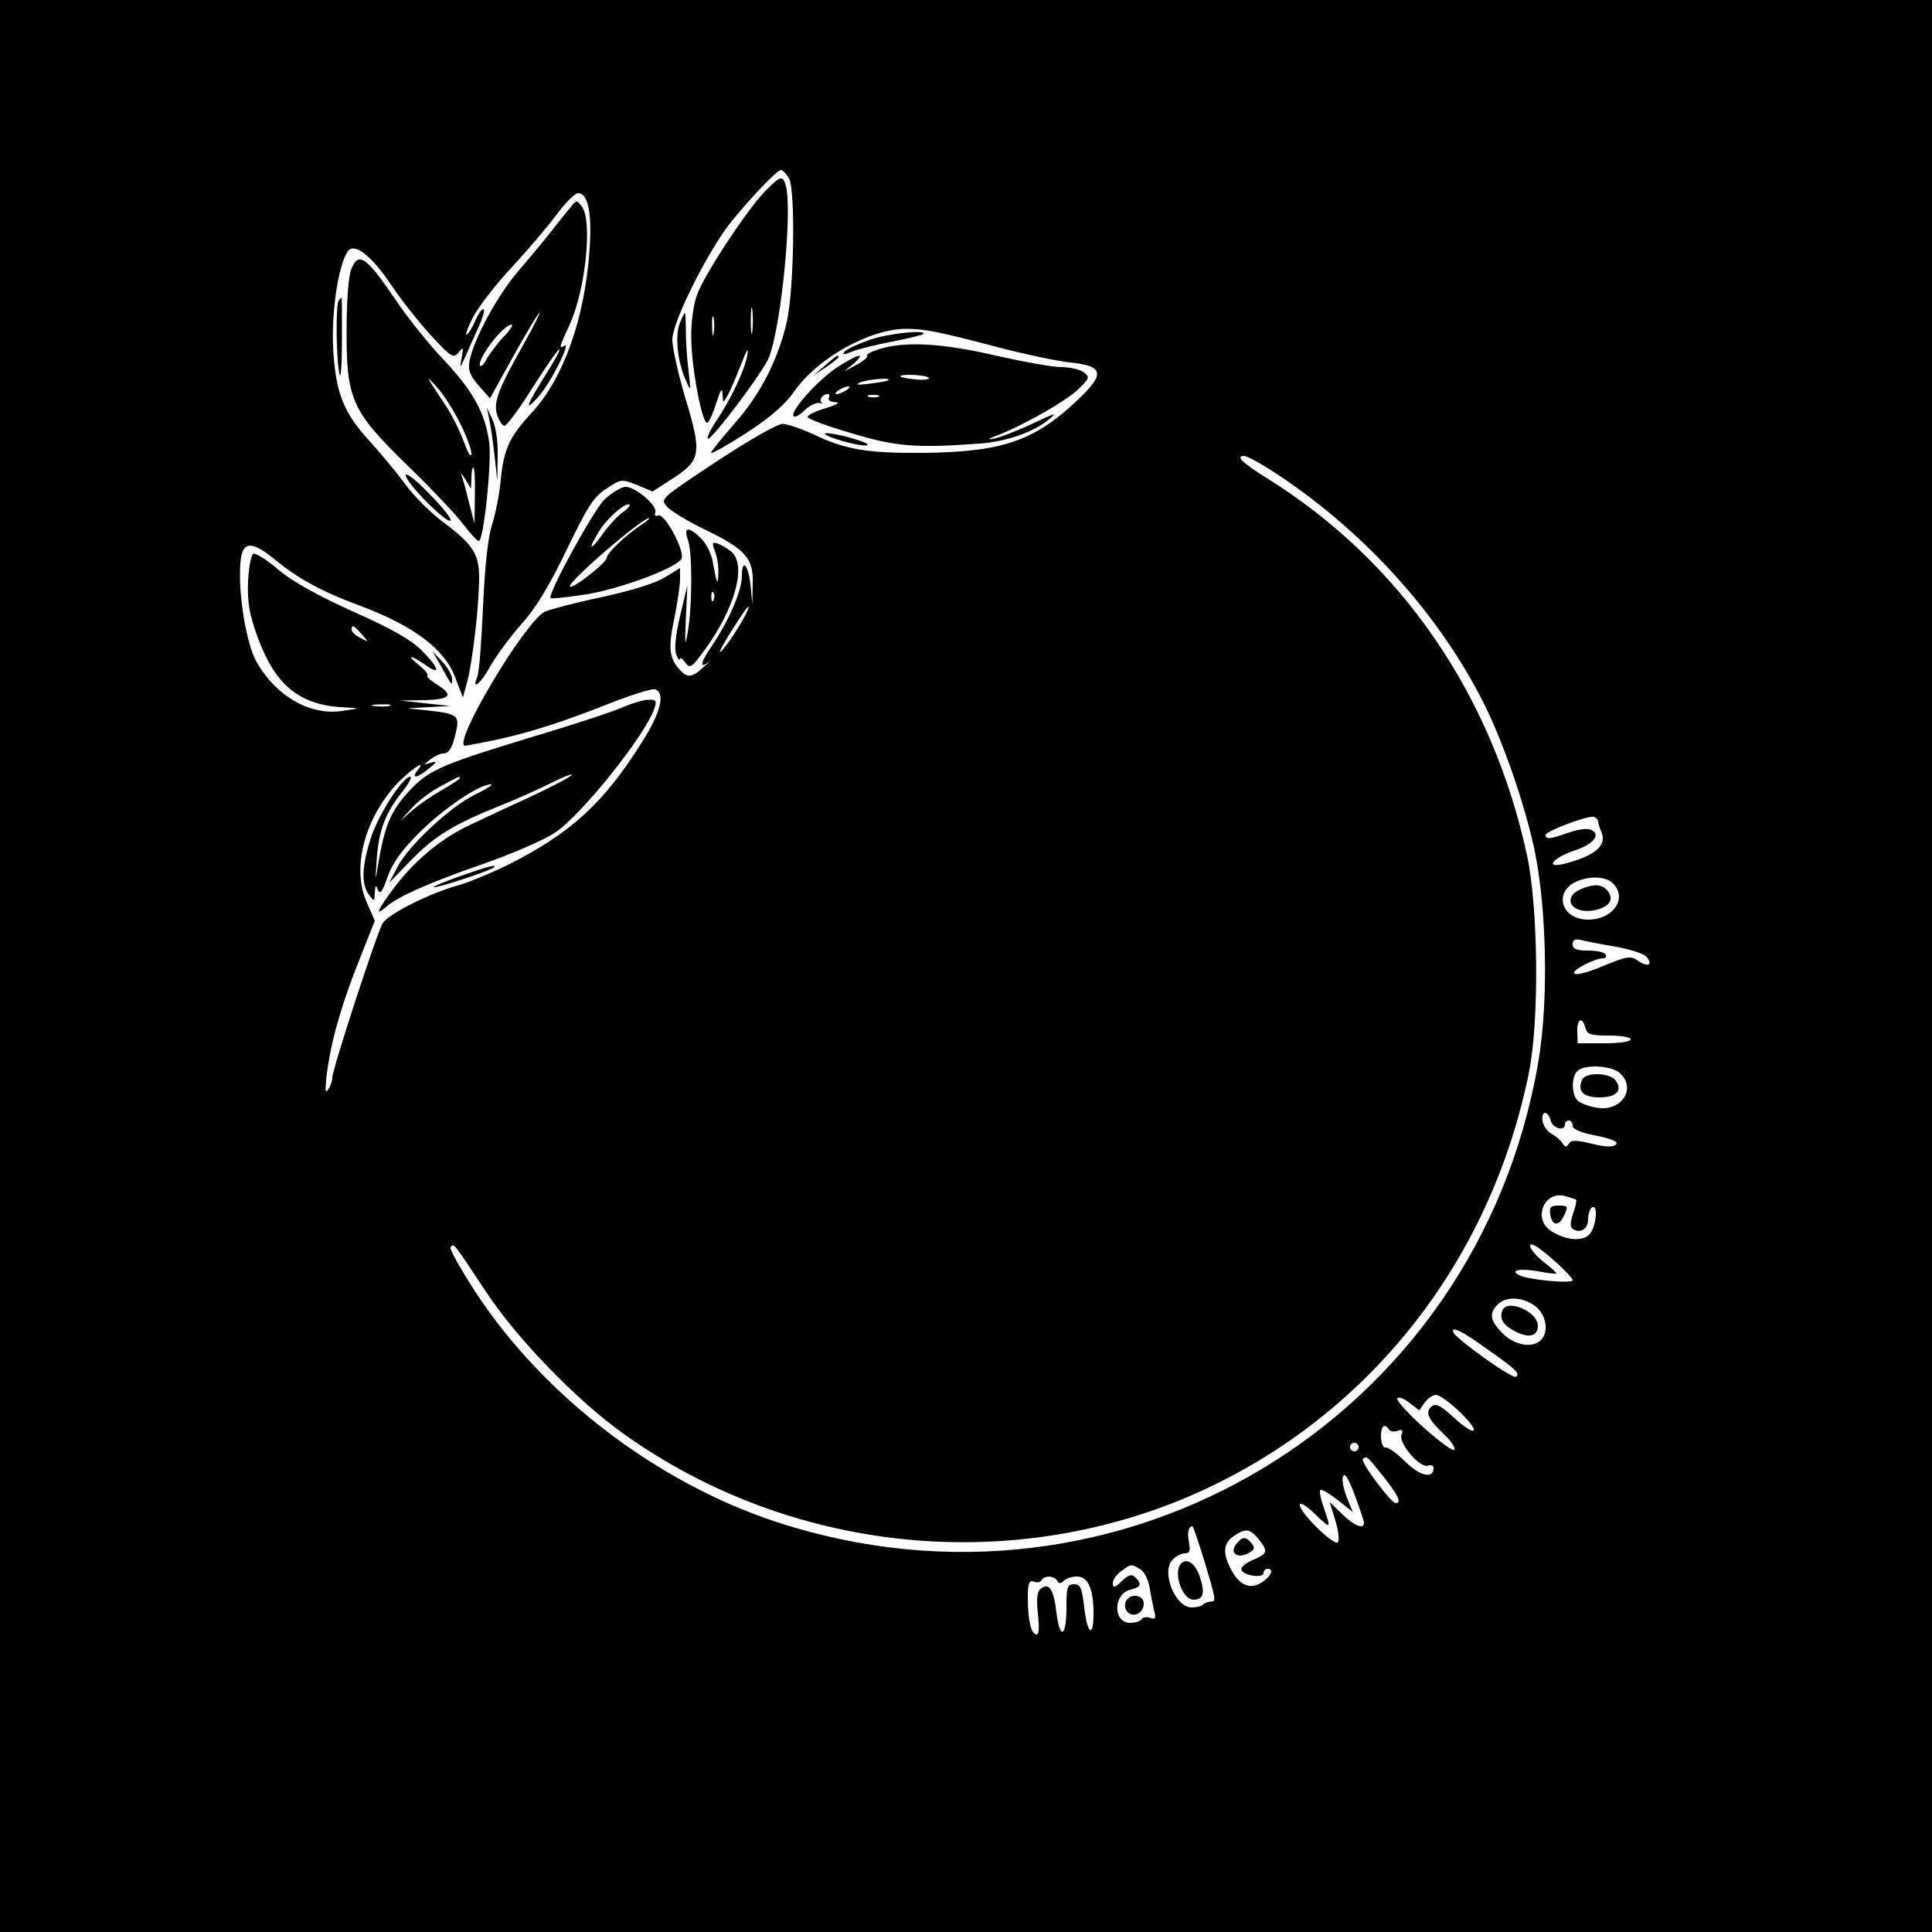 <?xml version="1.0" standalone="no"?>
<!DOCTYPE svg PUBLIC "-//W3C//DTD SVG 20010904//EN"
 "http://www.w3.org/TR/2001/REC-SVG-20010904/DTD/svg10.dtd">
<svg version="1.0" xmlns="http://www.w3.org/2000/svg"
 width="500pt" height="500pt" viewBox="0 0 500 500"
 preserveAspectRatio="xMidYMid meet">
<g transform="translate(0,500) scale(0.1,-0.1)"
fill="#000000" stroke="none">
<path d="M0 2500 l0 -2500 2500 0 2500 0 0 2500 0 2500 -2500 0 -2500 0 0
-2500z m2042 2038 c17 -31 13 -289 -6 -372 -23 -98 -68 -186 -134 -261 -34
-39 -62 -73 -62 -77 0 -4 41 19 91 51 64 42 101 74 126 110 60 85 195 160 288
160 48 0 83 -7 239 -48 65 -17 149 -35 185 -39 88 -9 92 -29 19 -98 -112 -106
-196 -134 -400 -136 -144 -1 -200 8 -285 49 -31 14 -66 26 -78 26 -13 0 -90
-44 -170 -97 -145 -96 -147 -97 -129 -117 10 -12 56 -39 101 -61 103 -50 124
-73 121 -142 l-1 -51 -4 45 c-5 56 -23 79 -23 30 0 -40 -35 -119 -80 -185 -28
-41 -30 -57 -4 -37 5 4 -2 -3 -16 -15 -30 -28 -42 -28 -62 -5 -26 29 -29 56
-13 131 8 40 15 86 15 102 l0 29 -39 -24 c-24 -15 -85 -34 -162 -51 -68 -14
-135 -32 -149 -38 -52 -26 -243 -347 -206 -347 3 0 38 7 78 15 88 19 171 45
302 97 54 21 105 37 112 34 26 -10 14 -60 -33 -134 -99 -159 -185 -238 -348
-320 -45 -22 -101 -45 -125 -52 -75 -20 -187 -76 -200 -100 -17 -31 -130 -378
-130 -399 0 -9 -5 -23 -11 -31 -7 -11 -8 -1 -4 35 11 87 36 177 81 291 l44
111 -21 48 c-38 86 -8 208 72 300 33 37 88 76 60 42 -19 -24 -1 -21 29 4 21
17 22 20 5 15 -20 -6 -20 -6 -1 9 11 8 25 15 32 15 16 0 25 14 34 56 10 42 3
47 -70 55 l-55 6 55 3 55 3 -65 7 -65 7 63 1 c69 2 77 13 32 41 -16 10 -27 20
-24 23 3 3 -7 15 -22 27 -34 27 -21 27 17 0 41 -29 36 -8 -10 38 -27 27 -79
57 -179 101 -92 42 -157 78 -192 108 -29 25 -58 43 -64 41 -6 -2 -12 -33 -14
-72 -2 -54 3 -83 24 -142 47 -129 111 -180 231 -184 36 -2 35 -2 -12 -9 -82
-12 -169 37 -220 125 -27 46 -49 176 -43 256 4 60 28 62 93 8 56 -46 118 -80
215 -116 140 -52 221 -113 248 -186 l20 -52 12 44 c13 51 30 194 30 267 0 61
-17 86 -96 145 -29 22 -73 65 -96 97 -23 31 -64 80 -90 109 -70 75 -90 128
-96 245 -4 92 13 208 37 246 16 26 60 -6 113 -85 29 -43 77 -103 107 -135 49
-53 55 -56 68 -40 12 15 13 14 8 -13 -5 -29 -5 -29 6 -5 6 14 22 49 35 78 13
28 20 52 15 52 -5 0 -14 -14 -21 -30 -7 -17 -17 -33 -22 -36 -5 -3 2 17 16 45
15 28 61 88 104 133 42 46 94 107 115 136 21 28 45 52 53 52 26 0 36 -50 30
-143 -12 -180 -67 -335 -149 -424 -58 -63 -73 -94 -81 -174 -3 -37 -14 -89
-22 -115 -11 -32 -19 -107 -24 -214 -4 -91 -10 -173 -15 -182 -16 -38 11 -15
34 28 14 25 49 73 78 106 39 43 73 99 119 194 54 112 70 138 103 159 38 25 39
26 79 10 l41 -17 54 35 c71 46 74 65 30 209 -18 61 -33 128 -33 149 0 40 70
186 133 279 35 51 136 160 148 160 5 0 14 -10 21 -22z m1246 -754 c234 -150
434 -369 552 -604 50 -100 105 -258 131 -378 32 -153 37 -394 10 -551 -158
-923 -1082 -1481 -1971 -1190 -308 101 -602 325 -778 593 -39 60 -69 113 -66
118 8 12 7 13 89 -111 81 -124 239 -287 362 -374 427 -303 987 -363 1464 -158
453 196 776 600 876 1096 27 135 24 425 -5 561 -90 417 -328 762 -674 977 -64
40 -81 57 -58 57 6 0 37 -16 68 -36z m-1359 -376 c-21 -40 -62 -99 -66 -95 -3
4 68 117 74 117 2 0 -2 -10 -8 -22z m-993 -49 c19 -22 19 -22 -3 -10 -13 6
-23 16 -23 21 0 15 5 12 26 -11z m72 -186 c-10 -2 -28 -2 -40 0 -13 2 -5 4 17
4 22 1 32 -1 23 -4z m3128 -299 c0 -5 4 -17 8 -26 16 -36 -15 -63 -98 -84 -50
-12 -25 17 29 35 50 16 70 43 41 54 -9 4 -34 0 -57 -8 -48 -17 -59 -18 -59 -6
0 10 109 51 125 47 6 -2 10 -7 11 -12z m38 -160 c39 -38 1 -94 -64 -94 -71 0
-91 74 -27 100 35 14 74 11 91 -6z m8 -164 c37 -7 72 -18 79 -26 18 -21 4 -28
-21 -11 -20 14 -28 13 -91 -13 -40 -17 -71 -25 -75 -19 -5 9 53 39 76 39 6 0
8 5 5 10 -3 6 -24 10 -46 10 -29 0 -39 4 -39 16 0 12 6 15 23 11 12 -3 52 -11
89 -17z m-79 -210 c4 -17 14 -20 61 -20 31 0 56 -4 56 -10 0 -6 -29 -10 -68
-10 l-69 0 -1 30 c-1 34 13 40 21 10z m89 -117 c44 -39 5 -100 -58 -90 -20 3
-42 11 -50 18 -17 14 -18 61 -2 77 18 18 88 15 110 -5z m-179 -123 c5 -20 37
-29 37 -10 0 6 5 10 10 10 6 0 10 -6 10 -14 0 -8 22 -18 61 -25 43 -9 58 -16
51 -23 -7 -7 -26 -7 -62 2 -42 10 -54 10 -60 0 -6 -10 -10 -9 -16 1 -5 8 -18
19 -29 25 -11 6 -21 21 -23 33 -4 27 14 28 21 1z m66 -205 c2 -2 -2 -19 -8
-36 -8 -25 -8 -34 0 -40 20 -12 39 1 39 26 0 13 5 27 10 30 17 11 11 -52 -7
-70 -19 -19 -62 -15 -100 10 -46 31 -17 103 36 90 14 -4 28 -8 30 -10z m-9
-208 c0 -10 -117 1 -139 13 -24 13 3 18 49 10 25 -5 46 -7 48 -6 1 2 -13 15
-33 30 -19 15 -35 34 -35 42 0 10 20 -2 55 -32 30 -26 55 -52 55 -57z m-96
-68 c28 -22 35 -66 14 -87 -22 -22 -68 -14 -99 17 -33 33 -36 52 -13 75 22 22
66 20 98 -5z m-119 -115 c69 -48 80 -60 68 -67 -10 -6 -156 99 -162 115 -6 18
24 3 94 -48z m-168 -134 c8 11 21 20 29 20 20 0 105 -80 98 -92 -3 -5 -26 10
-50 32 -36 33 -48 39 -59 30 -18 -15 -9 -33 34 -74 17 -16 28 -33 25 -38 -3
-5 -39 21 -80 58 -40 36 -71 70 -68 75 3 5 17 0 31 -11 l26 -20 14 20z m-92
-70 c3 -5 13 -6 22 -3 12 5 15 2 10 -10 -8 -22 48 -88 69 -80 8 3 14 0 14 -6
0 -29 -34 -22 -73 16 -23 23 -46 39 -52 37 -5 -2 -10 10 -11 26 -1 29 9 39 21
20z m-81 -51 c-3 -5 -10 -7 -15 -3 -5 3 -7 10 -3 15 3 5 10 7 15 3 5 -3 7 -10
3 -15z m66 -70 c39 -49 48 -69 32 -69 -12 0 -92 107 -85 114 10 9 10 9 53 -45z
m-50 -120 c0 -18 -25 -8 -56 22 l-33 32 15 -48 c8 -27 11 -52 6 -57 -4 -4 -30
14 -57 42 -55 55 -55 83 0 30 40 -38 40 -38 21 18 -8 22 -12 43 -9 46 3 3 23
-9 45 -26 l39 -31 -16 39 c-8 21 -13 45 -9 53 4 11 14 -6 30 -48 13 -35 24
-67 24 -72z m-414 -96 c32 -107 32 -107 17 -108 -6 0 -15 -3 -19 -7 -4 -5 -18
-8 -30 -8 -43 0 -80 93 -49 124 9 9 23 16 32 16 12 0 14 7 10 29 -5 25 -1 41
9 41 2 0 15 -39 30 -87z m136 60 c31 -37 30 -43 -7 -59 -20 -8 -35 -20 -32
-27 5 -15 57 -22 57 -8 0 6 5 11 10 11 18 0 10 -19 -14 -35 -31 -20 -59 -8
-81 35 -21 40 -19 66 7 84 29 20 41 20 60 -1z m-303 -83 c11 -5 22 -26 26 -47
3 -21 9 -49 12 -62 5 -19 3 -23 -10 -18 -9 3 -19 2 -22 -3 -4 -6 -17 -10 -30
-10 -45 0 -45 75 1 86 27 7 30 14 12 32 -9 9 -17 7 -35 -10 -19 -18 -23 -19
-23 -5 0 9 10 23 22 31 26 19 24 19 47 6z m-213 -31 c4 -8 9 -8 17 0 6 6 21
11 34 11 29 0 43 -32 43 -96 0 -64 -16 -54 -24 16 -6 51 -10 60 -26 60 -18 0
-20 -7 -20 -59 0 -78 -17 -87 -26 -14 -7 61 -20 79 -41 61 -9 -7 -11 -26 -7
-64 4 -34 3 -54 -3 -54 -14 0 -23 35 -23 94 0 38 3 47 15 43 8 -4 17 -2 20 3
8 13 32 13 41 -1z"/>
<path d="M1978 4503 c-49 -52 -156 -215 -174 -266 -9 -23 -16 -73 -15 -111 0
-77 29 -228 42 -220 5 3 15 26 23 52 11 34 15 40 16 22 1 -24 1 -24 12 -5 7
11 22 47 35 80 16 41 21 49 17 25 -7 -38 -42 -113 -82 -172 -14 -21 -23 -41
-20 -43 7 -8 145 175 158 210 32 82 61 379 44 443 -8 30 -14 28 -56 -15z m-31
-360 c-2 -16 -4 -3 -4 27 0 30 2 43 4 28 2 -16 2 -40 0 -55z m-100 -5 c-2 -13
-4 -5 -4 17 -1 22 1 32 4 23 2 -10 2 -28 0 -40z"/>
<path d="M1477 4464 c-9 -10 -31 -38 -49 -61 -18 -23 -57 -70 -87 -105 -55
-64 -116 -178 -126 -233 -4 -23 1 -37 24 -63 l29 -33 61 110 c34 61 64 111 67
111 2 0 -14 -33 -36 -72 -70 -124 -83 -157 -74 -190 5 -16 14 -30 19 -30 6 -1
39 44 74 100 36 56 66 100 69 98 2 -2 -12 -28 -31 -58 -55 -87 -63 -109 -24
-65 32 35 87 145 67 132 -14 -9 -13 -4 15 57 40 87 59 266 31 303 -13 18 -14
18 -29 -1z m-174 -336 c-17 -18 -36 -44 -43 -56 -6 -13 -14 -21 -17 -19 -12
13 59 107 81 107 5 0 -4 -15 -21 -32z"/>
<path d="M909 4303 c-7 -16 -12 -84 -12 -153 -1 -183 12 -213 158 -355 62 -60
127 -129 144 -152 18 -24 36 -43 40 -43 13 0 34 205 27 255 -10 75 -41 132
-117 213 -40 42 -94 110 -121 150 -80 118 -100 133 -119 85z m281 -397 c17
-33 30 -69 30 -80 -1 -12 -9 2 -19 29 -10 28 -30 68 -44 90 -55 83 -59 89 -28
55 18 -19 45 -62 61 -94z m39 -188 l-1 -73 -13 50 c-7 28 -15 59 -19 70 -5 13
-2 11 8 -5 l15 -25 1 28 c0 15 2 27 5 27 3 0 5 -33 4 -72z"/>
<path d="M877 4223 c-9 -8 -7 -160 2 -192 3 -13 6 26 6 88 0 61 0 111 -1 111
0 0 -4 -3 -7 -7z"/>
<path d="M1759 4163 c-12 -32 -6 -98 15 -145 14 -33 14 -32 8 22 -4 30 -7 76
-7 103 0 26 -1 47 -3 47 -1 0 -7 -12 -13 -27z"/>
<path d="M2252 4121 c-29 -10 -59 -24 -65 -30 -9 -10 -5 -10 18 -1 17 7 63 18
104 26 41 8 77 17 80 19 12 13 -90 2 -137 -14z"/>
<path d="M2277 4097 c-22 -7 -36 -14 -33 -18 3 -3 -9 -13 -27 -23 l-32 -17 24
20 c35 31 11 25 -43 -10 -50 -33 -123 -115 -112 -126 3 -4 17 3 29 16 13 12
30 20 38 18 8 -2 11 -2 6 0 -9 6 1 23 14 23 6 0 7 -4 4 -10 -3 -6 4 -10 17
-11 14 0 5 -6 -24 -15 -27 -8 -48 -18 -48 -23 0 -5 51 -24 113 -42 116 -35
167 -39 332 -27 69 5 141 30 180 63 23 19 19 18 -57 -18 -32 -14 -70 -29 -85
-32 -20 -4 -17 -1 10 9 71 28 179 90 209 120 28 28 29 30 12 43 -10 7 -36 13
-58 13 -23 0 -99 14 -170 30 -138 32 -233 37 -299 17z m127 -75 c2 -4 -13 -6
-35 -4 -21 2 -39 6 -39 8 0 7 69 4 74 -4z m-105 -6 c-2 -2 -24 -6 -49 -9 -30
-4 -38 -3 -25 3 19 8 83 14 74 6z m-109 -26 c-8 -5 -19 -10 -25 -10 -5 0 -3 5
5 10 8 5 20 10 25 10 6 0 3 -5 -5 -10z m83 -17 c-7 -2 -19 -2 -25 0 -7 3 -2 5
12 5 14 0 19 -2 13 -5z"/>
<path d="M2135 4054 l-30 -26 33 22 c17 12 32 23 32 26 0 7 -4 5 -35 -22z"/>
<path d="M1266 3915 c4 -16 10 -59 14 -95 l7 -65 1 65 c1 39 -5 77 -14 95
l-14 30 6 -30z"/>
<path d="M2149 3869 c38 -15 101 -28 96 -19 -5 8 -86 30 -107 29 -7 0 -2 -5
11 -10z"/>
<path d="M1050 3770 c0 -19 107 -127 116 -117 4 3 -21 35 -55 69 -34 36 -61
56 -61 48z"/>
<path d="M1565 3708 c-29 -28 -149 -247 -140 -256 2 -2 41 2 87 9 88 13 243
70 252 94 8 21 -44 117 -60 111 -8 -3 -11 0 -8 8 6 17 -51 66 -77 66 -11 0
-35 -15 -54 -32z m46 -34 c-12 -9 -36 -34 -52 -57 -33 -46 -39 -41 -8 9 20 33
70 76 78 68 3 -2 -5 -12 -18 -20z m49 -32 c-44 -30 -90 -74 -90 -86 -1 -13
-88 -81 -95 -74 -9 9 188 179 205 177 3 0 -6 -8 -20 -17z"/>
<path d="M1780 3604 c12 -30 12 -169 0 -239 -7 -42 -8 -36 -5 35 l4 85 -19
-79 c-12 -51 -15 -86 -10 -100 5 -12 9 -17 9 -12 1 6 7 2 14 -8 12 -17 16 -15
50 31 79 108 110 220 70 255 -10 8 -26 18 -35 21 -15 5 -16 2 -8 -19 6 -14 10
-40 9 -57 -1 -36 -4 -29 -14 27 -3 21 -17 49 -30 62 -32 32 -47 31 -35 -2z
m67 -156 c-3 -8 -6 -5 -6 6 -1 11 2 17 5 13 3 -3 4 -12 1 -19z"/>
<path d="M1142 3275 c28 -51 28 -51 28 -32 0 9 -11 29 -25 44 l-26 28 23 -40z"/>
<path d="M1612 3170 c-23 -11 -133 -47 -244 -80 -236 -72 -262 -84 -317 -146
-41 -47 -56 -84 -72 -179 -8 -49 -8 -48 -4 12 5 74 23 120 66 174 17 21 26 39
21 39 -20 0 -85 -102 -103 -161 -23 -73 -24 -118 -4 -145 14 -18 14 -18 15 6
1 20 3 21 8 7 6 -13 12 -4 25 34 13 36 37 69 82 114 62 62 155 125 185 125 8
0 -9 -11 -38 -25 -64 -30 -176 -134 -204 -190 l-21 -40 54 56 c63 65 112 95
231 143 48 19 110 47 137 61 28 14 51 23 51 20 0 -4 -48 -29 -107 -57 -60 -27
-131 -61 -159 -74 -72 -34 -138 -89 -190 -156 -46 -61 -56 -82 -26 -56 30 27
113 64 252 112 74 26 158 62 186 81 68 44 237 256 258 323 6 18 4 22 -16 21
-13 0 -42 -9 -66 -19z m-422 -184 c0 -2 -21 -16 -47 -31 -27 -15 -61 -39 -78
-54 l-30 -26 30 33 c17 19 50 44 75 57 50 27 50 27 50 21z"/>
<path d="M1192 2733 c-40 -14 -71 -27 -69 -29 4 -4 147 43 155 51 9 9 -12 4
-86 -22z"/>
<path d="M4094 2700 c-54 -21 -28 -67 31 -56 40 8 54 28 35 51 -14 17 -34 18
-66 5z"/>
<path d="M4094 2205 c-12 -30 4 -45 46 -45 44 0 61 19 40 45 -16 20 -79 20
-86 0z"/>
<path d="M4012 1858 c4 -31 23 -33 36 -3 11 23 10 25 -14 25 -20 0 -25 -4 -22
-22z"/>
<path d="M3888 1608 c-8 -21 2 -38 34 -54 35 -18 58 -12 58 15 0 37 -81 71
-92 39z"/>
<path d="M3057 954 c-22 -22 2 -94 32 -94 26 0 30 18 16 60 -11 33 -33 49 -48
34z"/>
<path d="M3200 1005 c-19 -23 1 -40 30 -25 17 9 19 14 9 26 -15 18 -23 18 -39
-1z"/>
<path d="M2913 854 c-3 -8 -1 -20 5 -26 16 -16 42 -2 42 22 0 24 -38 28 -47 4z"/>
</g>
</svg>
